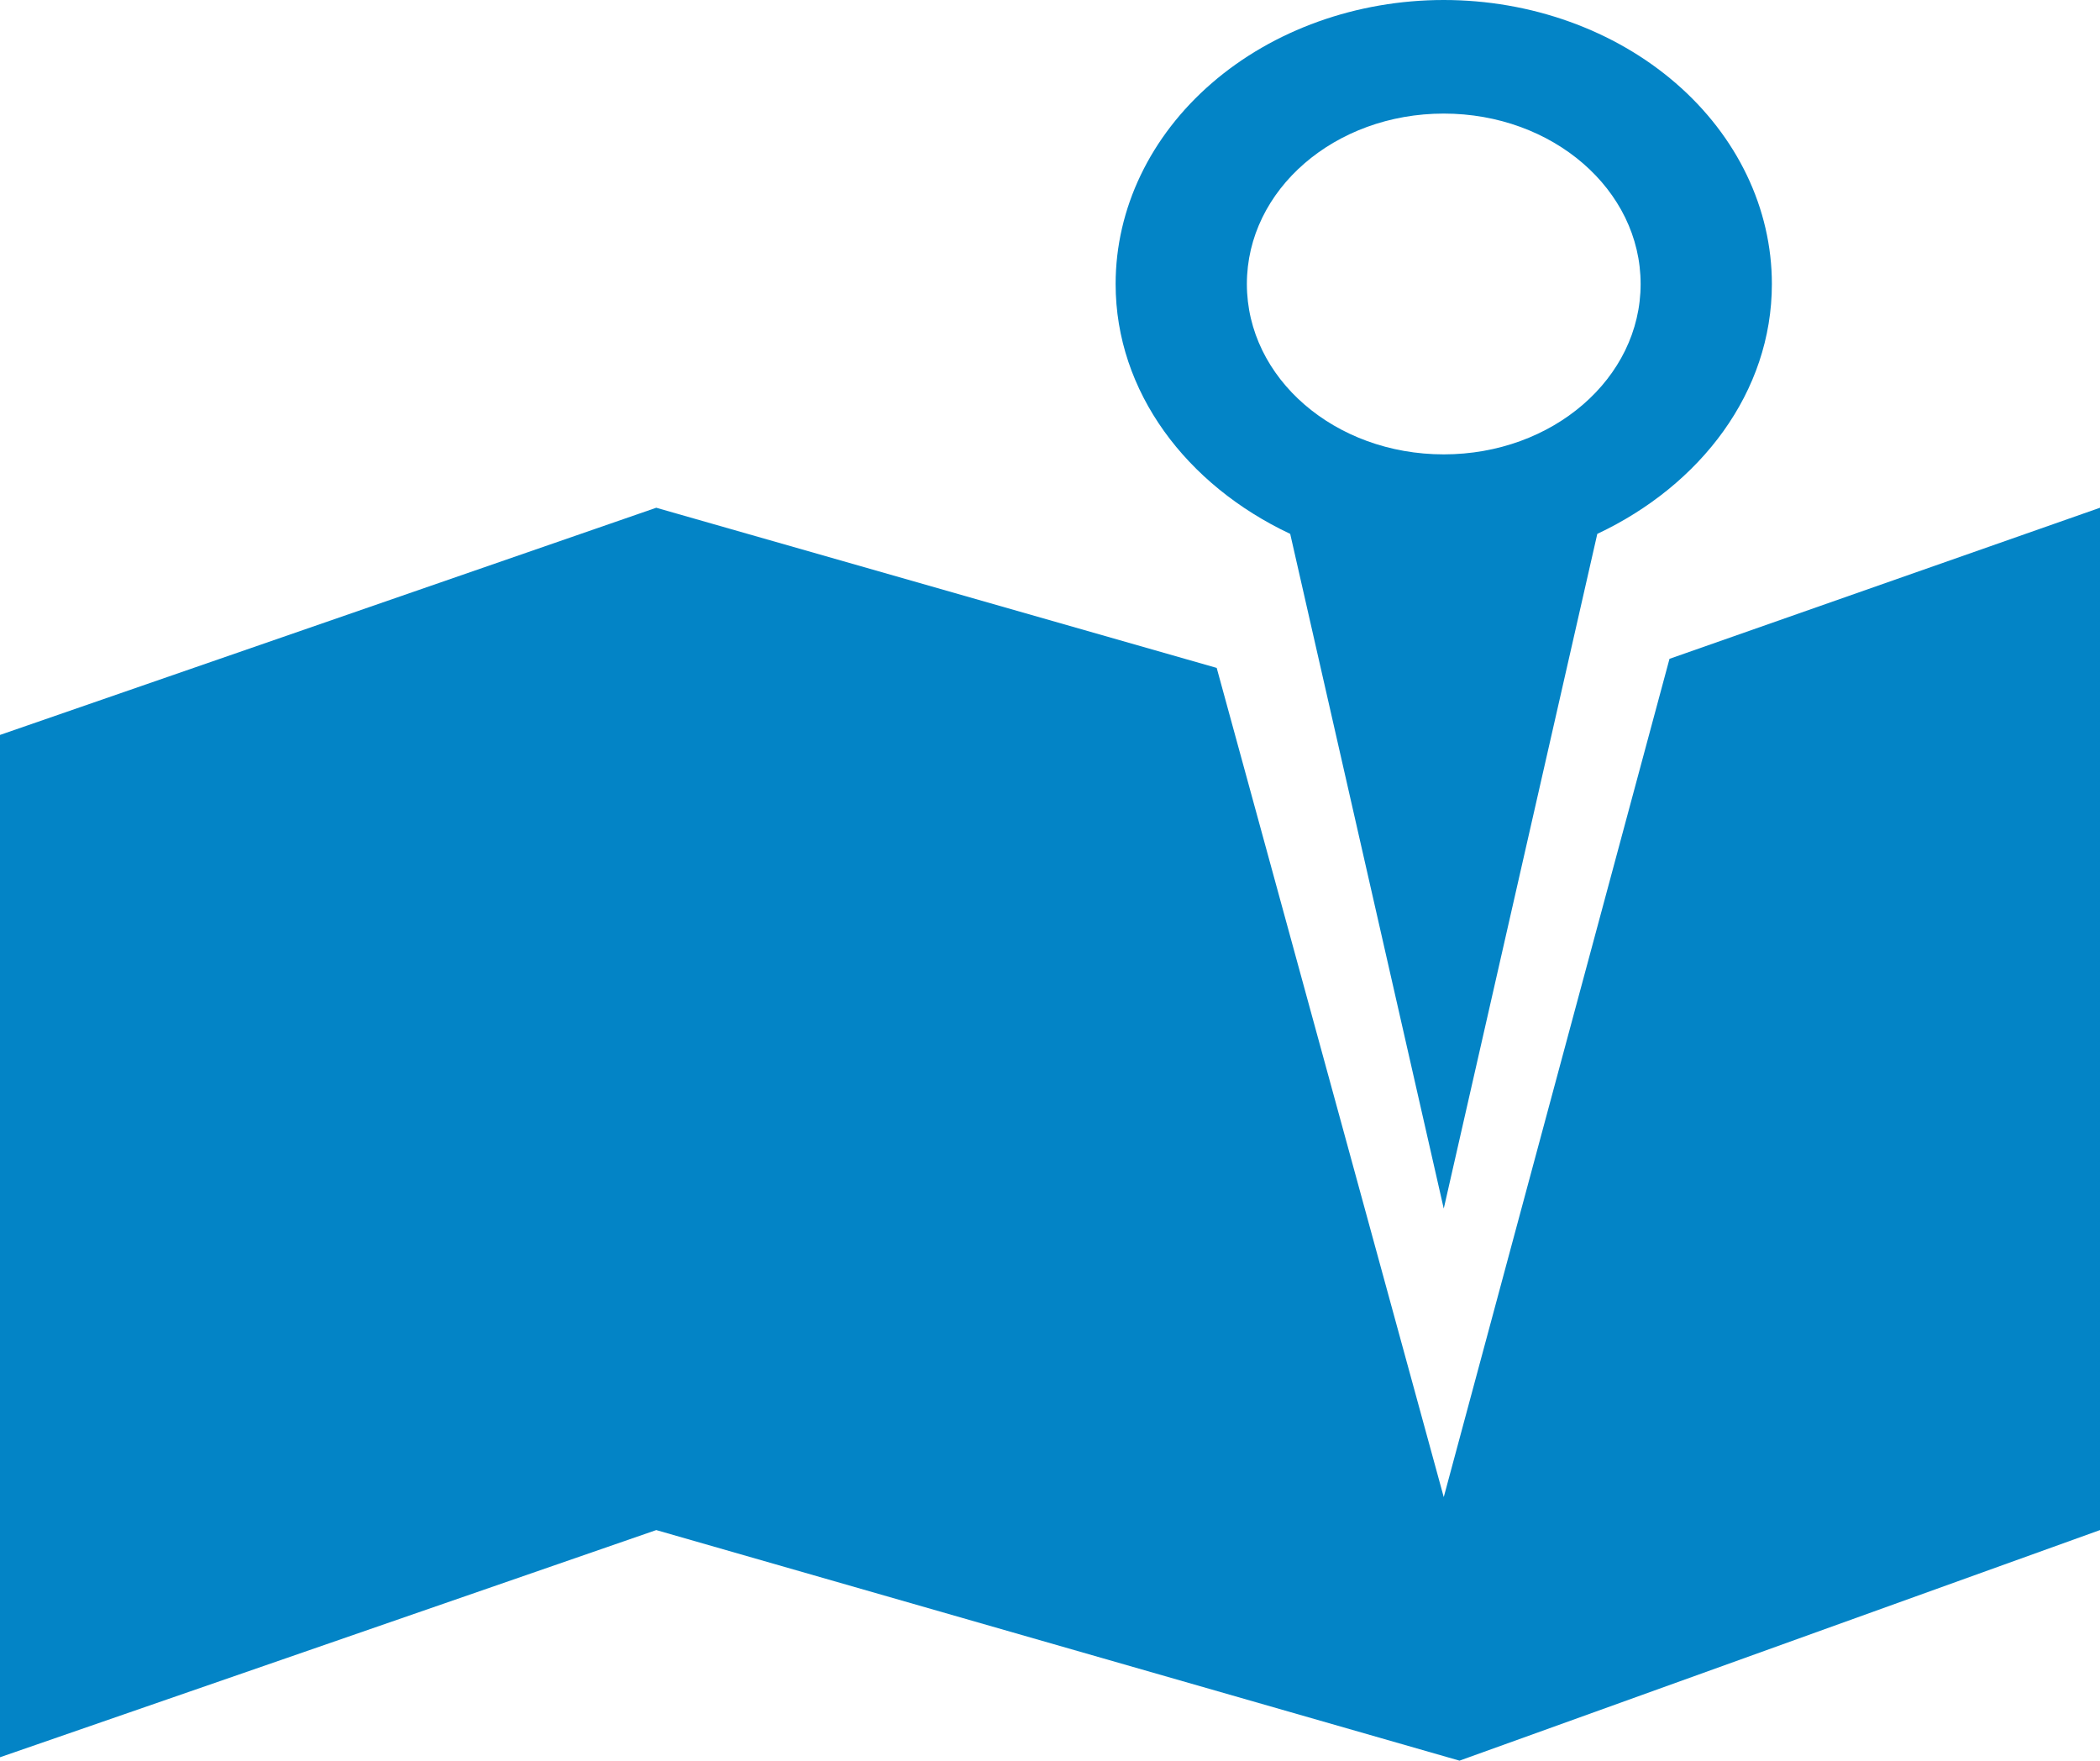<svg width="68" height="57" viewBox="0 0 68 57" fill="none" xmlns="http://www.w3.org/2000/svg">
<path d="M46.75 39.128L51.722 17.284C55.08 15.703 57.375 12.687 57.375 9.194C57.375 6.755 56.256 4.417 54.263 2.693C52.27 0.969 49.568 0 46.75 0C43.932 0 41.23 0.969 39.237 2.693C37.244 4.417 36.125 6.755 36.125 9.194C36.125 12.687 38.42 15.703 41.778 17.284L46.75 39.128ZM46.75 3.677C50.278 3.677 53.125 6.141 53.125 9.194C53.125 12.246 50.278 14.71 46.75 14.71C43.222 14.71 40.375 12.246 40.375 9.194C40.375 6.141 43.222 3.677 46.75 3.677ZM54.06 21.329L68 16.438V49.535L47.26 57L21.25 49.535L0 56.89V23.793L21.25 16.438L39.398 21.623L46.75 48.468L54.06 21.329Z" fill="#0384C6"/>
</svg>

